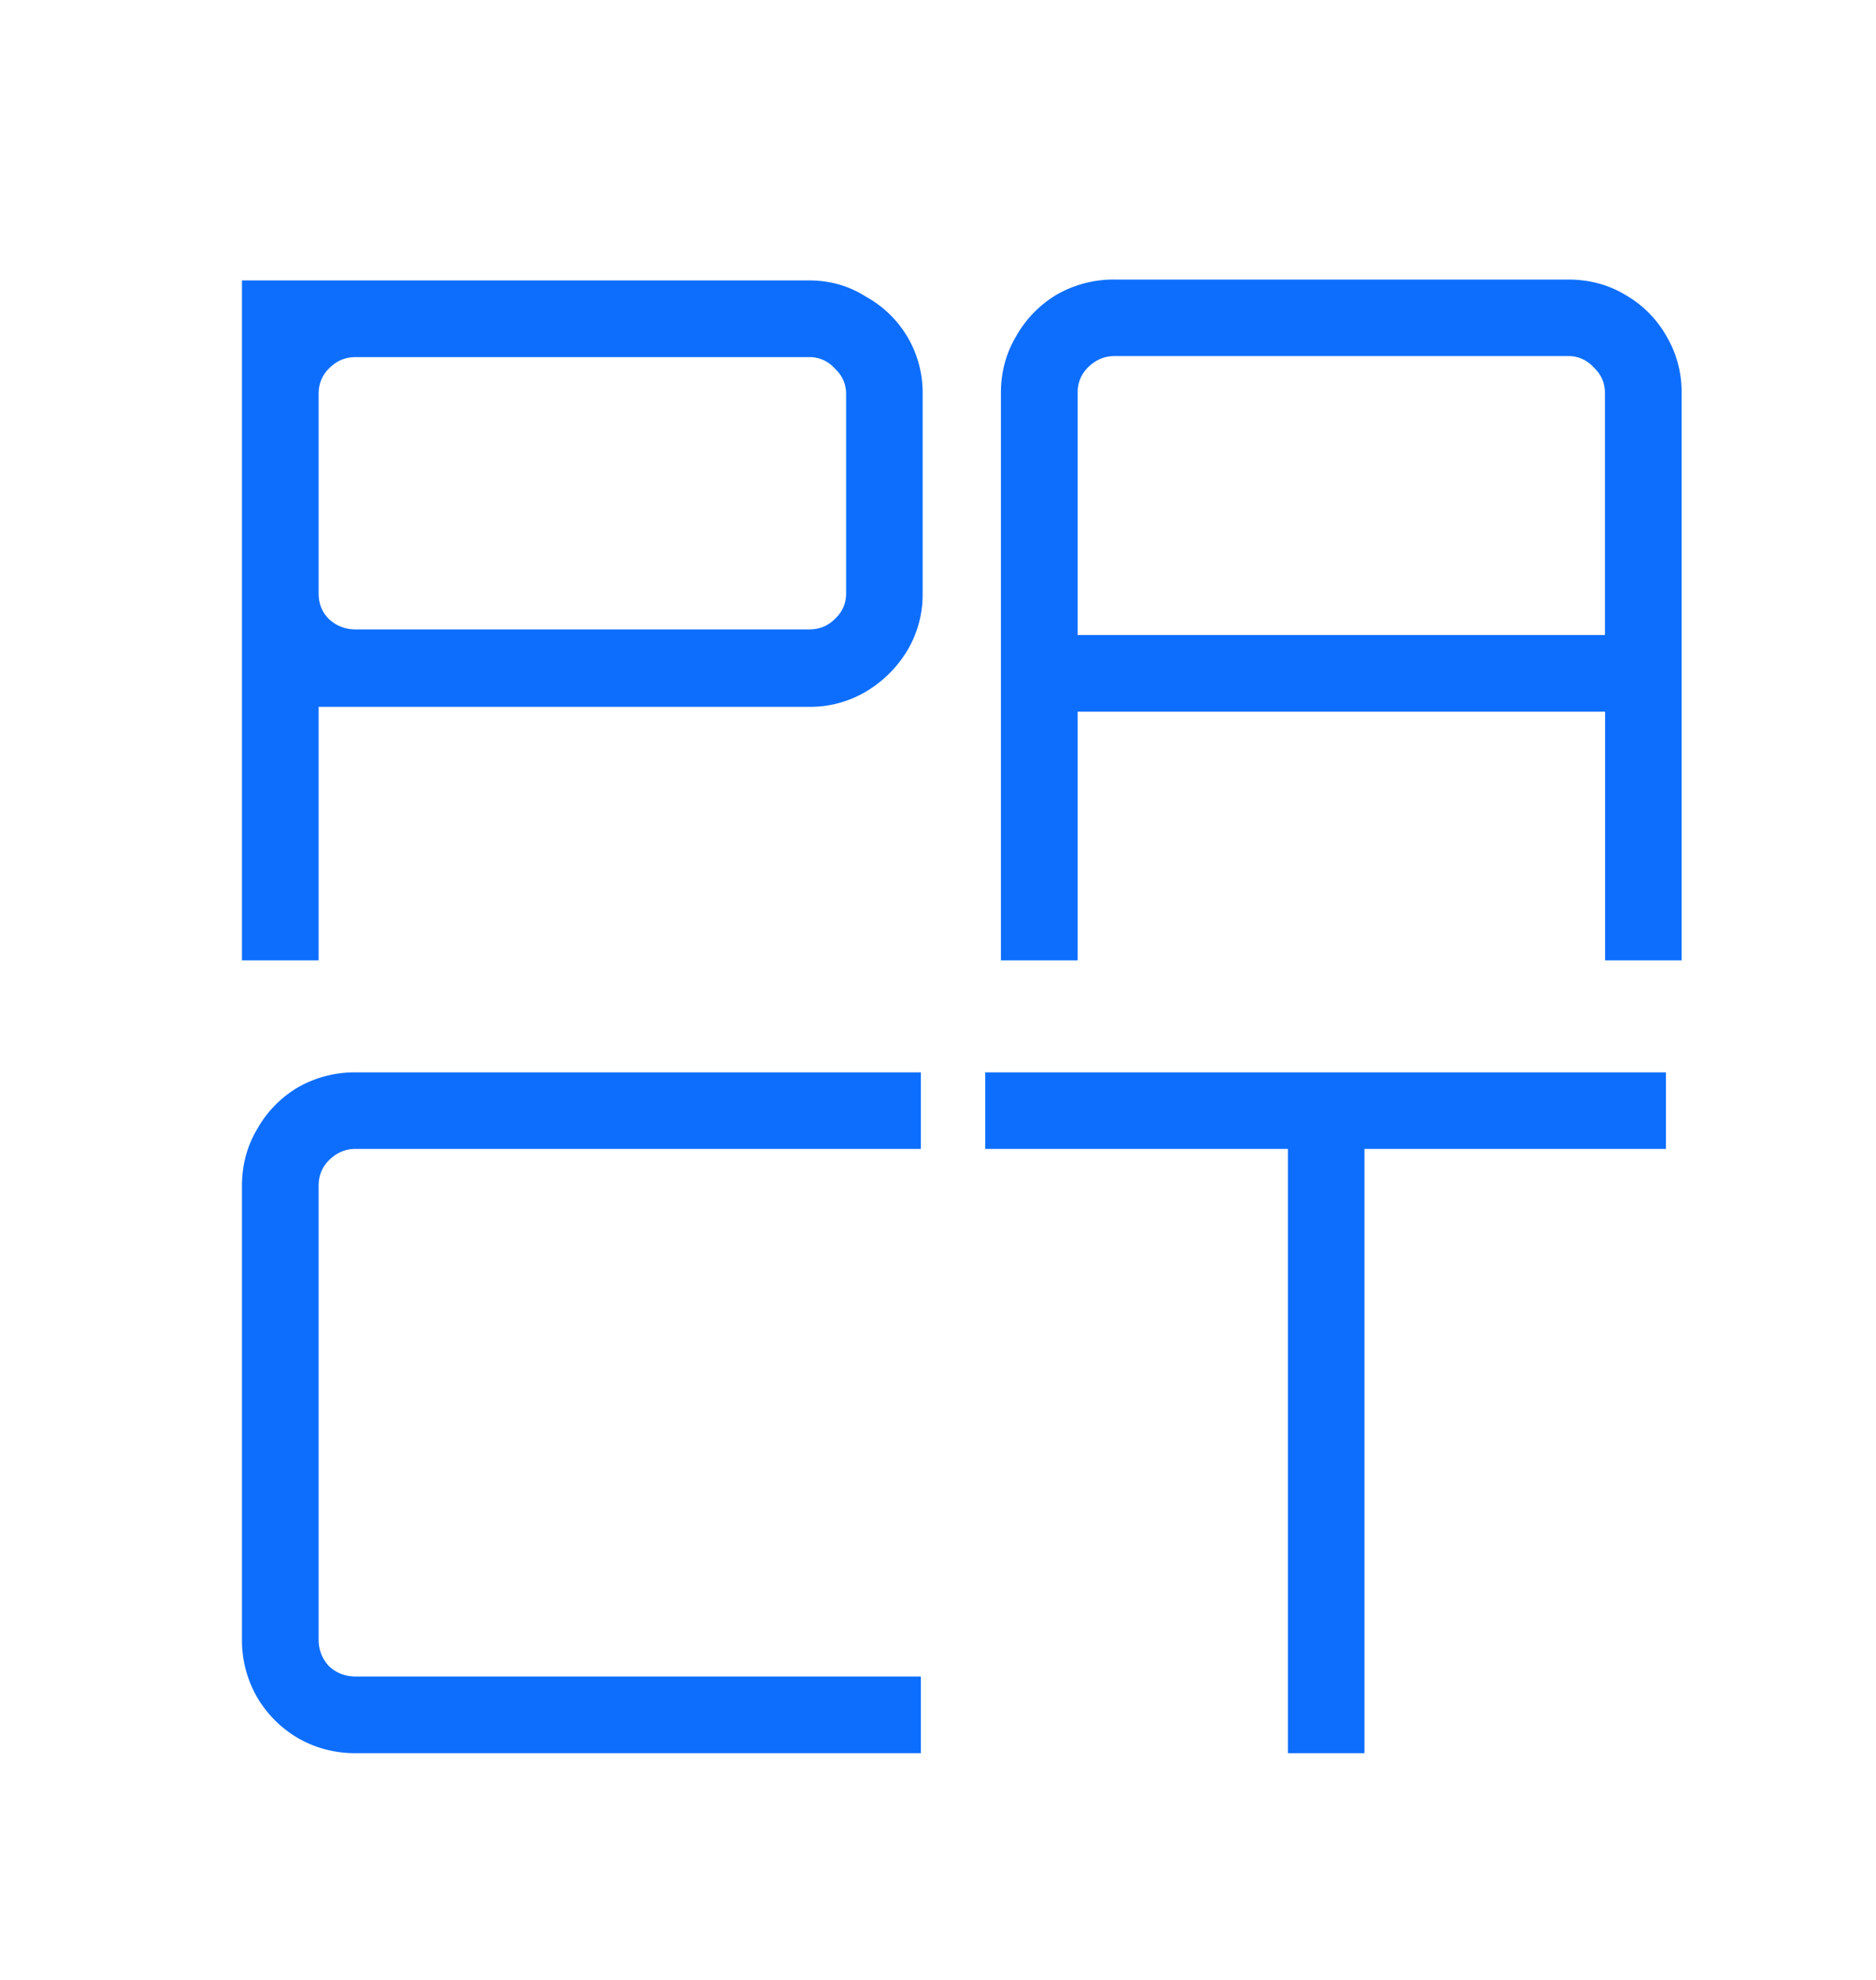 <svg xmlns="http://www.w3.org/2000/svg" width="127" height="134" fill="none">
  <path d="M0 0h127v134H0z"/>
  <path fill="#0D6EFD" d="M16.38 65V18.98h38.4c1.41 0 2.7.37 3.84 1.1a7.4 7.4 0 0 1 3.84 6.6v13.49A7.4 7.4 0 0 1 61.44 44a8.09 8.09 0 0 1-2.82 2.81 7.39 7.39 0 0 1-3.84 1.03H21.57V65h-5.19Zm7.68-22.4h30.72c.69 0 1.26-.23 1.73-.7.51-.47.77-1.05.77-1.73v-13.5c0-.69-.26-1.26-.77-1.73a2.25 2.25 0 0 0-1.73-.77H24.06c-.68 0-1.28.25-1.79.77-.47.47-.7 1.04-.7 1.72v13.5c0 .7.23 1.27.7 1.74.51.47 1.11.7 1.8.7ZM67.76 65V26.6c0-1.4.34-2.69 1.03-3.84a7.58 7.58 0 0 1 2.75-2.82 7.73 7.73 0 0 1 3.9-1.02h30.72c1.41 0 2.7.34 3.84 1.02a7.44 7.44 0 0 1 2.82 2.82 7.4 7.4 0 0 1 1.02 3.84V65h-5.18V48.17H72.95V65h-5.19Zm5.19-22.02h35.7V26.6c0-.68-.25-1.26-.76-1.73a2.26 2.26 0 0 0-1.73-.77H75.44c-.68 0-1.28.26-1.79.77-.47.47-.7 1.05-.7 1.73v16.38ZM24.06 118.66c-1.4 0-2.7-.34-3.9-1.03a7.73 7.73 0 0 1-2.75-2.75 7.73 7.73 0 0 1-1.03-3.9V80.26c0-1.41.35-2.7 1.03-3.84a7.58 7.58 0 0 1 2.75-2.82 7.73 7.73 0 0 1 3.9-1.02h38.28v5.18H24.06c-.68 0-1.28.26-1.79.77-.47.47-.7 1.04-.7 1.73v30.72c0 .68.23 1.28.7 1.79.51.47 1.11.7 1.8.7h38.27v5.19H24.06Zm63.13 0v-40.9H66.7v-5.18h46.08v5.18H92.37v40.9h-5.18Z"/>
</svg>
